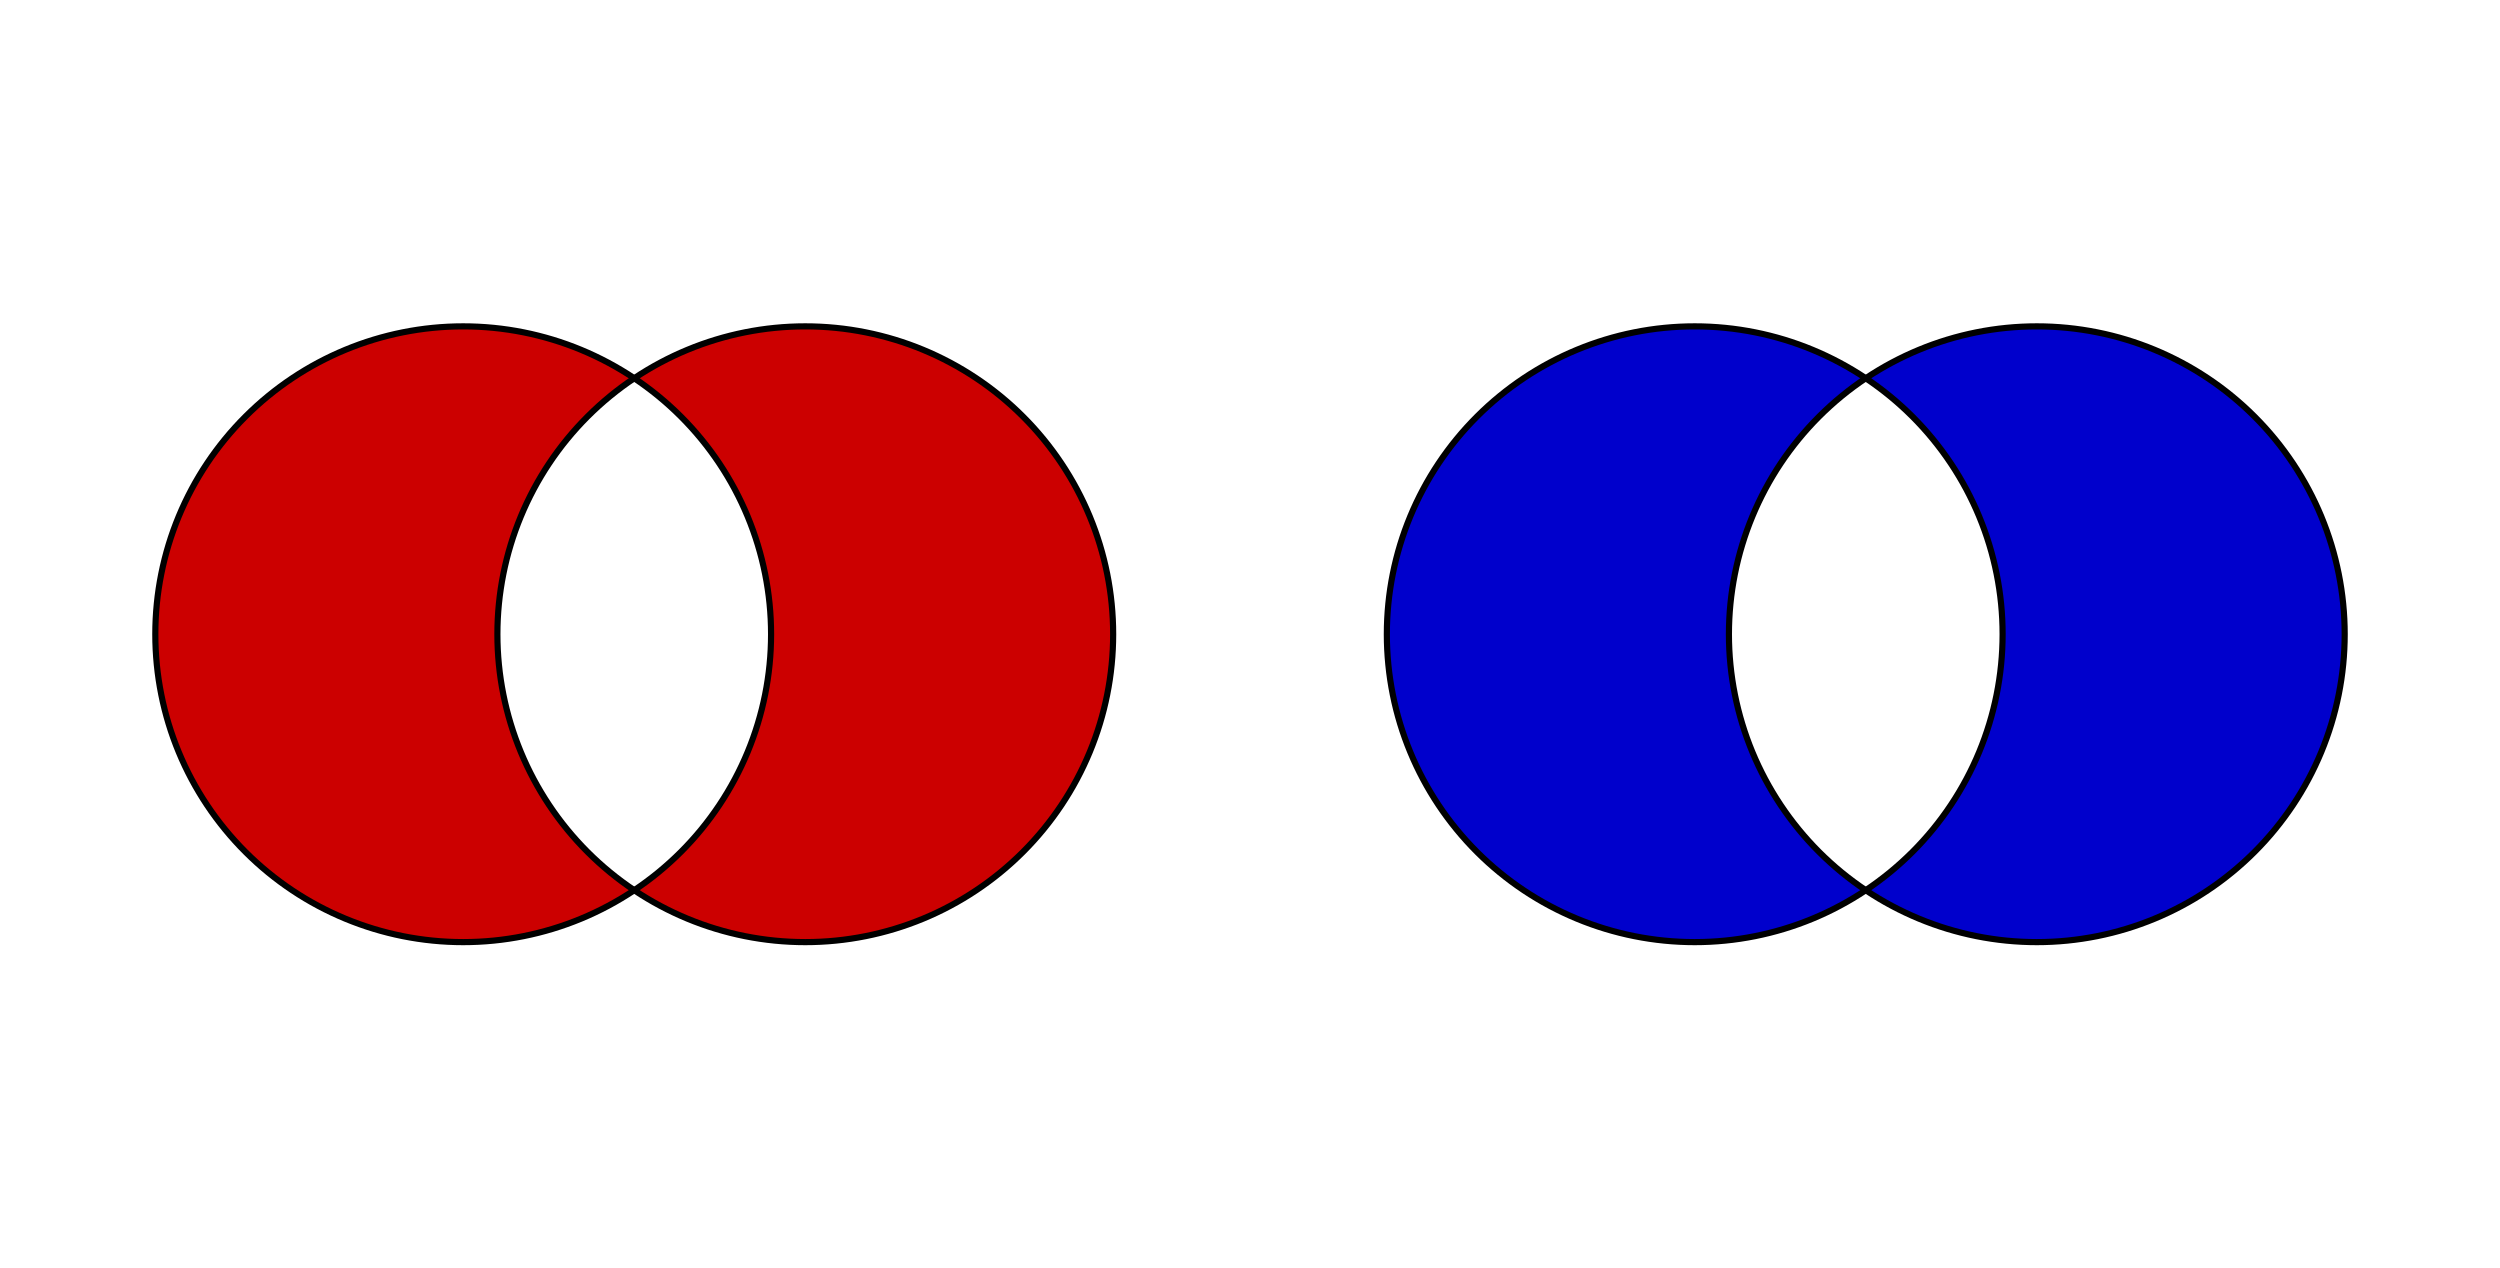 <?xml version="1.0" encoding="UTF-8"?>
<svg xmlns="http://www.w3.org/2000/svg" xmlns:xlink="http://www.w3.org/1999/xlink" width="406" height="206" viewBox="0 0 406 206" version="1.1">
<g id="surface743">
<path style=" stroke:none;fill-rule:nonzero;fill:rgb(80%,0%,0%);fill-opacity:1;" d="M 125.223 103 C 125.223 89.738 119.953 77.02 110.578 67.645 C 101.199 58.27 88.484 53 75.223 53 C 61.961 53 49.242 58.27 39.867 67.645 C 30.488 77.02 25.223 89.738 25.223 103 C 25.223 116.262 30.488 128.98 39.867 138.355 C 49.242 147.73 61.961 153 75.223 153 C 88.484 153 101.199 147.73 110.578 138.355 C 119.953 128.98 125.223 116.262 125.223 103 Z M 180.777 103 C 180.777 116.262 175.512 128.98 166.133 138.355 C 156.758 147.73 144.039 153 130.777 153 C 117.516 153 104.801 147.73 95.422 138.355 C 86.047 128.98 80.777 116.262 80.777 103 C 80.777 89.738 86.047 77.02 95.422 67.645 C 104.801 58.27 117.516 53 130.777 53 C 144.039 53 156.758 58.27 166.133 67.645 C 175.512 77.02 180.777 89.738 180.777 103 Z M 180.777 103 "/>
<path style="fill:none;stroke-width:1;stroke-linecap:round;stroke-linejoin:round;stroke:rgb(0%,0%,0%);stroke-opacity:1;stroke-miterlimit:10;" d="M 122.223 100 C 122.223 86.738 116.953 74.02 107.578 64.645 C 98.199 55.27 85.484 50 72.223 50 C 58.961 50 46.242 55.27 36.867 64.645 C 27.488 74.02 22.223 86.738 22.223 100 C 22.223 113.262 27.488 125.98 36.867 135.355 C 46.242 144.73 58.961 150 72.223 150 C 85.484 150 98.199 144.73 107.578 135.355 C 116.953 125.98 122.223 113.262 122.223 100 " transform="matrix(1,0,0,1,3,3)"/>
<path style="fill:none;stroke-width:1;stroke-linecap:round;stroke-linejoin:round;stroke:rgb(0%,0%,0%);stroke-opacity:1;stroke-miterlimit:10;" d="M 177.777 100 C 177.777 86.738 172.512 74.02 163.133 64.645 C 153.758 55.27 141.039 50 127.777 50 C 114.516 50 101.801 55.27 92.422 64.645 C 83.047 74.02 77.777 86.738 77.777 100 C 77.777 113.262 83.047 125.98 92.422 135.355 C 101.801 144.73 114.516 150 127.777 150 C 141.039 150 153.758 144.73 163.133 135.355 C 172.512 125.98 177.777 113.262 177.777 100 " transform="matrix(1,0,0,1,3,3)"/>
<path style=" stroke:none;fill-rule:nonzero;fill:rgb(0%,0%,80%);fill-opacity:1;" d="M 325.223 103 C 325.223 116.262 319.953 128.98 310.578 138.355 C 301.199 147.73 288.484 153 275.223 153 C 261.961 153 249.242 147.73 239.867 138.355 C 230.488 128.98 225.223 116.262 225.223 103 C 225.223 89.738 230.488 77.02 239.867 67.645 C 249.242 58.27 261.961 53 275.223 53 C 288.484 53 301.199 58.27 310.578 67.645 C 319.953 77.02 325.223 89.738 325.223 103 Z M 380.777 103 C 380.777 89.738 375.512 77.02 366.133 67.645 C 356.758 58.27 344.039 53 330.777 53 C 317.516 53 304.801 58.27 295.422 67.645 C 286.047 77.02 280.777 89.738 280.777 103 C 280.777 116.262 286.047 128.98 295.422 138.355 C 304.801 147.73 317.516 153 330.777 153 C 344.039 153 356.758 147.73 366.133 138.355 C 375.512 128.98 380.777 116.262 380.777 103 Z M 380.777 103 "/>
<path style="fill:none;stroke-width:1;stroke-linecap:round;stroke-linejoin:round;stroke:rgb(0%,0%,0%);stroke-opacity:1;stroke-miterlimit:10;" d="M 322.223 100 C 322.223 86.738 316.953 74.02 307.578 64.645 C 298.199 55.27 285.484 50 272.223 50 C 258.961 50 246.242 55.27 236.867 64.645 C 227.488 74.02 222.223 86.738 222.223 100 C 222.223 113.262 227.488 125.98 236.867 135.355 C 246.242 144.73 258.961 150 272.223 150 C 285.484 150 298.199 144.73 307.578 135.355 C 316.953 125.98 322.223 113.262 322.223 100 " transform="matrix(1,0,0,1,3,3)"/>
<path style="fill:none;stroke-width:1;stroke-linecap:round;stroke-linejoin:round;stroke:rgb(0%,0%,0%);stroke-opacity:1;stroke-miterlimit:10;" d="M 377.777 100 C 377.777 86.738 372.512 74.02 363.133 64.645 C 353.758 55.27 341.039 50 327.777 50 C 314.516 50 301.801 55.27 292.422 64.645 C 283.047 74.02 277.777 86.738 277.777 100 C 277.777 113.262 283.047 125.98 292.422 135.355 C 301.801 144.73 314.516 150 327.777 150 C 341.039 150 353.758 144.73 363.133 135.355 C 372.512 125.98 377.777 113.262 377.777 100 " transform="matrix(1,0,0,1,3,3)"/>
</g>
</svg>
